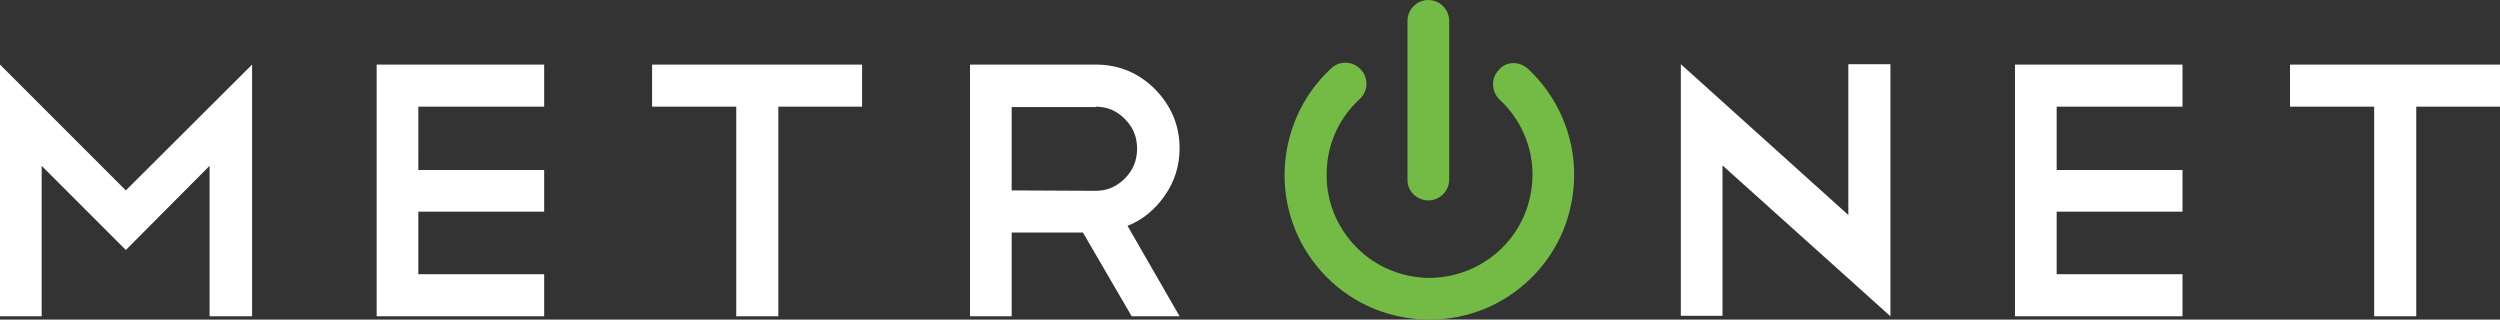 <?xml version="1.0" encoding="utf-8"?>
<!-- Generator: Adobe Illustrator 26.0.1, SVG Export Plug-In . SVG Version: 6.00 Build 0)  -->
<svg version="1.1" id="layer" xmlns="http://www.w3.org/2000/svg" xmlns:xlink="http://www.w3.org/1999/xlink" x="0px" y="0px"
	 viewBox="0 0 600 76.7" style="enable-background:new 0 0 600 76.7;" xml:space="preserve">
<rect x="0" y="0" width="600" height="76.7" fill="#333333" stroke="none"/>
<style type="text/css">
	.st0{fill:#FFFFFF;}
	.st1{fill:#73BB44;}
</style>
<g>
	<path class="st0" d="M60.5,15.5v60.4H50.3V39.8L30.2,60L10,39.8v36.1H0V15.5l30.2,30.2L60.5,15.5z M90.4,15.5v60.4h40.2V65.8h-30.2
		v-15h30.2v-10h-30.2V25.6h30.2V15.5H90.4z M156.5,25.6h20.2v50.3h10.1V25.6h20.1V15.5h-50.4V25.6z M283.1,75.9l-12.5-21.7
		c3.6-1.4,6.6-3.9,8.9-7.2c2.4-3.4,3.6-7.2,3.6-11.4c0-5.5-2-10.2-5.9-14.2c-3.9-3.9-8.7-5.9-14.2-5.9h-30.2v60.4h10V55.8h17.1
		l11.7,20.1H283.1z M263,25.6c2.7,0,5.1,1,7,3c2,2,2.9,4.3,2.9,7.1s-1,5.2-2.9,7.1c-2,2-4.3,3-7,3l-20.2-0.1v-20H263 M403.4,75.8h10
		V39.7l40.3,36.2v-0.2v0.1V15.4h-10.1v36.2l-40.2-36.2L403.4,75.8L403.4,75.8z M483.6,15.5v60.4h40.2V65.8h-30.2v-15h30.2v-10h-30.2
		V25.6h30.2V15.5H483.6z M549.6,25.6h20.2v50.3h10.1V25.6H600V15.5h-50.4V25.6z"/>
	<path class="st1" d="M366.7,16.5c7.1,6.6,11.2,16,11.1,25.7c-0.1,9.3-3.7,18-10.3,24.5c-6.6,6.5-15.2,10-24.4,10
		c-0.1,0-0.2,0-0.3,0c-9.3-0.1-18-3.7-24.5-10.3c-6.5-6.6-10.1-15.4-10-24.7c0.1-9.6,4.1-18.8,11.2-25.3c2-1.9,5.2-1.8,7.1,0.3
		c1.9,2,1.8,5.2-0.3,7.1c-5.1,4.7-7.9,11.1-7.9,18c-0.1,6.6,2.5,12.8,7.1,17.5s10.8,7.3,17.4,7.4c6.5,0,12.8-2.5,17.5-7.1
		s7.3-10.8,7.4-17.4c0.1-6.9-2.8-13.6-7.9-18.3c-2-1.9-2.1-5.1-0.2-7.1C361.4,14.7,364.6,14.6,366.7,16.5 M342.8,48.1
		c2.8,0,5-2.3,5-5V5c0-2.8-2.3-5-5-5c-2.8,0-5,2.3-5,5v38.1C337.7,45.8,340,48.1,342.8,48.1"/>
</g>
</svg>
